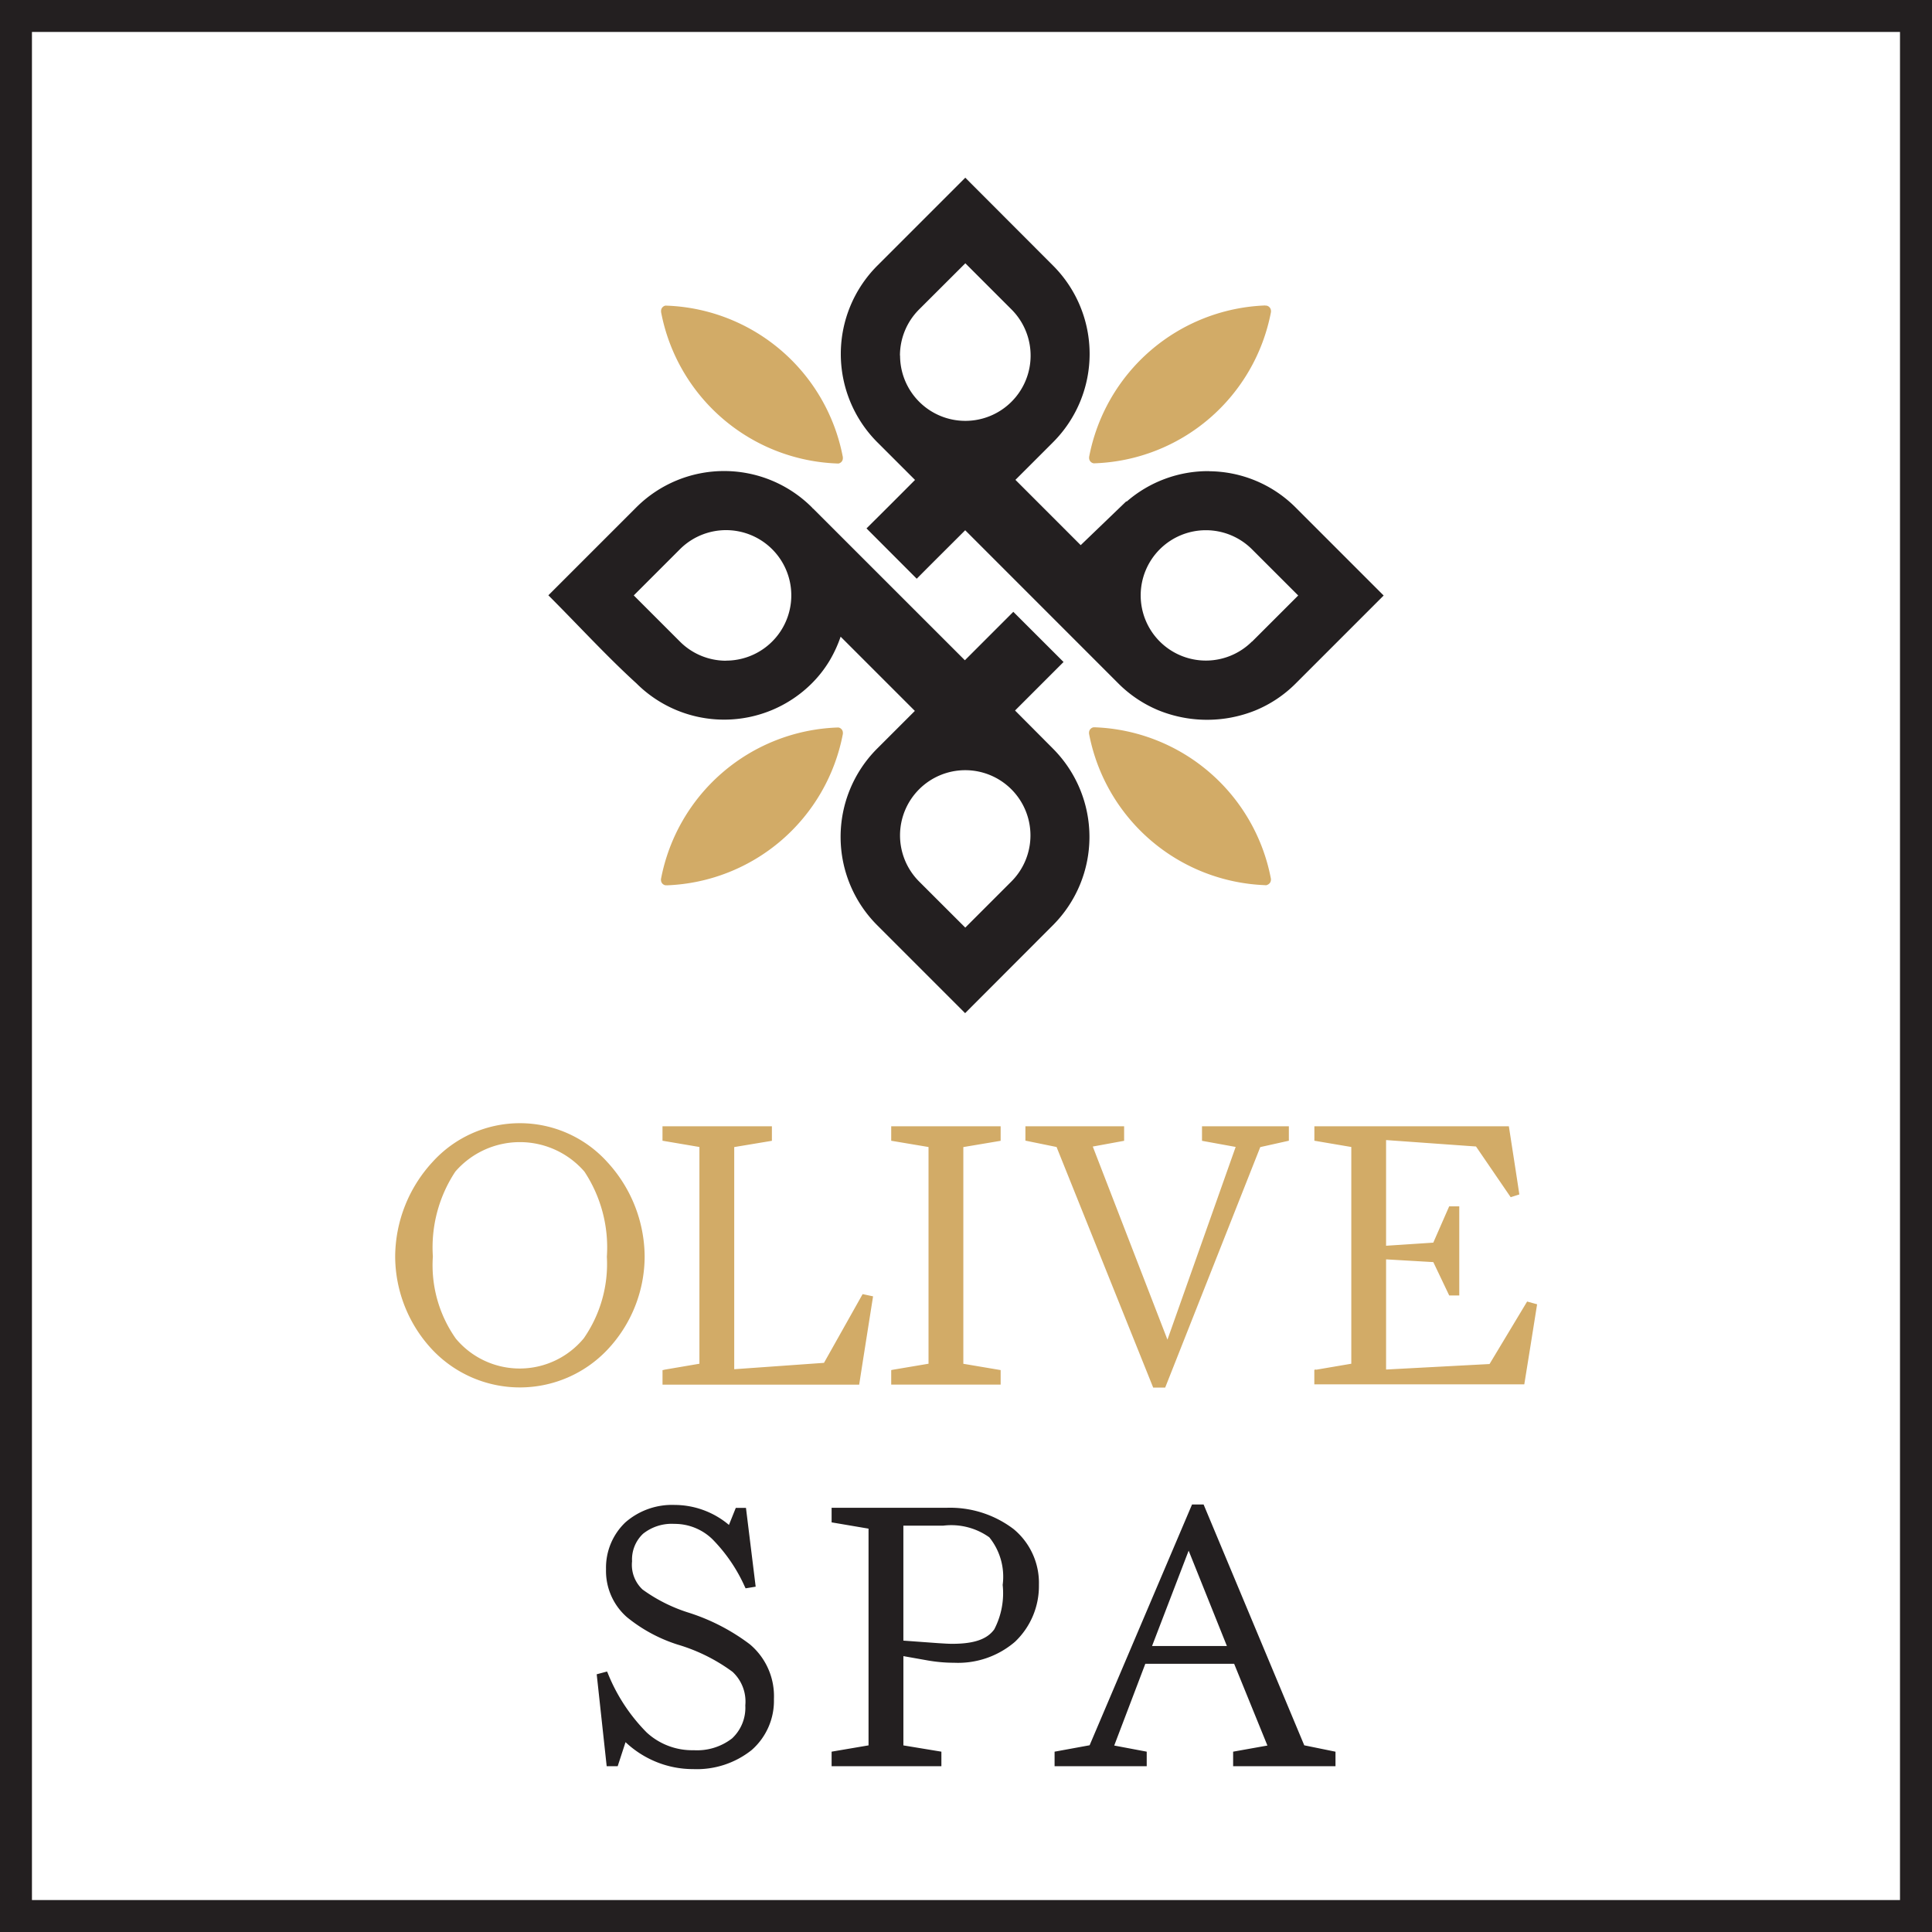 <svg xmlns="http://www.w3.org/2000/svg" width="70.27" height="70.27" viewBox="0 0 70.27 70.27"><g id="olive-spa-logo" transform="translate(-492 -230)"><g id="Group_13792" data-name="Group 13792" transform="translate(492 230)"><path id="Path_25781" data-name="Path 25781" d="M1.162,69.108H69.106V1.162H1.162V69.106ZM69.689,70.27H0V0H70.27V70.27Z" fill="#231f20"></path><path id="Path_25782" data-name="Path 25782" d="M100.469,268.536a5,5,0,0,0-.817-3.088,3.106,3.106,0,0,0-4.695,0,5,5,0,0,0-.817,3.086,4.632,4.632,0,0,0,.834,2.987,3.023,3.023,0,0,0,4.656-.011,4.742,4.742,0,0,0,.838-2.976m2.087,4.12,1.28-.218v-7.883l-1.343-.228V263.8h3.979v.528l-1.37.228v8.08l3.265-.232,1.405-2.5.38.081c-.169,1.071-.339,2.141-.505,3.212h-7.153v-.528l.062-.011Zm8.319,0,1.294-.218v-7.882l-1.357-.228V263.8h3.98v.528l-1.357.228v7.882l1.357.229v.528h-3.98v-.528Zm15.391,0,1.28-.218v-7.883l-1.343-.228V263.8h7.074c.127.826.257,1.653.381,2.479l-.315.1-1.261-1.844-3.271-.234v3.844l1.717-.113.578-1.32h.367v3.241h-.366l-.578-1.213-1.718-.1v4.007l3.763-.2,1.367-2.273.363.1q-.23,1.455-.466,2.911H126.2v-.528l.062-.011Zm-9.437-8.1-1.136-.232V263.8h3.59v.528l-1.14.209,2.716,7.023,2.481-7.009-1.224-.223V263.8h3.159v.525l-1.04.232-3.458,8.746h-.437l-3.512-8.745Zm-24.059,3.98a5.113,5.113,0,0,1,1.363-3.44,4.282,4.282,0,0,1,6.346,0,5.114,5.114,0,0,1,1.365,3.44,4.958,4.958,0,0,1-1.354,3.392,4.382,4.382,0,0,1-6.369,0,4.981,4.981,0,0,1-1.351-3.395Z" transform="translate(-78.396 -222.835)" fill="#d2ab67"></path><path id="Path_25783" data-name="Path 25783" d="M155.376,92.832l-.048,0a.208.208,0,0,1-.112-.065.194.194,0,0,1-.046-.119.169.169,0,0,1,0-.048,6.779,6.779,0,0,1,6.411-5.506l.048,0a.2.2,0,0,1,.11.065.194.194,0,0,1,.046.119l0,.046a6.776,6.776,0,0,1-6.408,5.51m21.823-.006a.14.14,0,0,1-.051,0,6.779,6.779,0,0,1-6.411-5.51l0-.043a.2.2,0,0,1,.164-.189l.043,0a6.774,6.774,0,0,1,6.408,5.508v0a.158.158,0,0,1,0,.046.186.186,0,0,1-.048.119.211.211,0,0,1-.107.065Zm-.051-21.078a.174.174,0,0,1,.05,0,.2.2,0,0,1,.11.067.194.194,0,0,1,.046.119.163.163,0,0,1,0,.048,6.773,6.773,0,0,1-6.408,5.5l-.043,0a.2.2,0,0,1-.115-.065.2.2,0,0,1-.048-.121l0-.045a6.781,6.781,0,0,1,6.411-5.51Zm-21.821,0a.24.24,0,0,1,.048,0,6.773,6.773,0,0,1,6.408,5.51l0,.048a.189.189,0,0,1-.046.118.2.2,0,0,1-.108.065.257.257,0,0,1-.05,0,6.773,6.773,0,0,1-6.408-5.51l0-.043a.193.193,0,0,1,.046-.122.2.2,0,0,1,.112-.067Z" transform="translate(-131.128 -60.633)" fill="#d2ab67"></path><path id="Path_25784" data-name="Path 25784" d="M154.339,58.62l1.681-1.68-1.681-1.68a2.373,2.373,0,0,0-3.354,0l0,0a2.371,2.371,0,0,0,0,3.353l0,0a2.373,2.373,0,0,0,3.354,0m-12.8-10.4a2.374,2.374,0,1,0,4.052-1.678l-1.678-1.678-1.681,1.678A2.37,2.37,0,0,0,141.535,48.216Zm2.372,20.806,1.678-1.678a2.372,2.372,0,1,0-3.359,0l1.68,1.678Zm-8.7-9.71a2.373,2.373,0,1,0-1.68-4.05l-1.678,1.678,1.678,1.678A2.366,2.366,0,0,0,135.211,59.312Zm10.522,1.827L147.1,62.51a4.547,4.547,0,0,1,0,6.421l-3.195,3.2-3.2-3.2a4.544,4.544,0,0,1-.022-6.4l1.394-1.393-2.7-2.7a4.7,4.7,0,0,1-.4.869,4.275,4.275,0,0,1-.645.826h0a4.515,4.515,0,0,1-6.385,0c-1.069-.971-2.164-2.166-3.2-3.2q1.6-1.6,3.2-3.2a4.519,4.519,0,0,1,6.383,0l0,0a.343.343,0,0,1,.039.046l0,0h.008l5.519,5.517,1.762-1.762,1.827,1.825-1.763,1.763Zm7.054-8.715a4.488,4.488,0,0,1,3.141,1.32l3.2,3.2-3.2,3.2a4.474,4.474,0,0,1-1.473.982,4.7,4.7,0,0,1-3.5,0,4.491,4.491,0,0,1-1.477-.984l-5.57-5.572c-.587.587-1.178,1.173-1.763,1.763L140.318,54.5q.885-.878,1.765-1.763l-1.394-1.393a4.547,4.547,0,0,1,.022-6.4l3.2-3.2,3.195,3.2a4.544,4.544,0,0,1,0,6.419l-1.371,1.371,2.374,2.375,1.664-1.6,0,.022a4.515,4.515,0,0,1,3.02-1.114Z" transform="translate(-108.802 -35.281)" fill="#231f20"></path><path id="Path_25785" data-name="Path 25785" d="M151.2,358.14l1.25.091c.2.012.369.025.528.025.82,0,1.278-.178,1.529-.528a2.844,2.844,0,0,0,.305-1.614,2.281,2.281,0,0,0-.486-1.731,2.383,2.383,0,0,0-1.67-.425H151.2v4.182Zm-2.547,4.028,1.28-.218v-7.883l-1.343-.228v-.53h4.174a3.817,3.817,0,0,1,2.446.775,2.539,2.539,0,0,1,.92,2.03,2.79,2.79,0,0,1-.872,2.07,3.174,3.174,0,0,1-2.212.761c-.153,0-.316-.006-.49-.022s-.349-.039-.531-.073l-.824-.146v3.247l1.382.228v.528h-3.993v-.528l.064-.011Zm11.592-3.832h2.722l-1.391-3.468Zm-3.483,3.832,1.212-.222,3.725-8.757h.421l3.661,8.759,1.136.232v.527h-3.723v-.528l1.247-.223-1.21-2.973H160l-1.131,2.973,1.182.223v.528H156.7v-.528l.062-.011Zm-15.666-.339-.287.879h-.4l-.363-3.344.376-.1.026.057a6.483,6.483,0,0,0,1.416,2.16,2.441,2.441,0,0,0,1.714.645,2.076,2.076,0,0,0,1.391-.429,1.524,1.524,0,0,0,.482-1.2,1.474,1.474,0,0,0-.465-1.222,6.433,6.433,0,0,0-2-.992,5.6,5.6,0,0,1-1.845-1,2.235,2.235,0,0,1-.756-1.74,2.276,2.276,0,0,1,.7-1.7,2.578,2.578,0,0,1,1.8-.638,3.077,3.077,0,0,1,1.971.727l.249-.62h.37l.353,2.866-.366.06-.025-.05a5.879,5.879,0,0,0-1.181-1.735,1.97,1.97,0,0,0-1.387-.559,1.67,1.67,0,0,0-1.137.359,1.286,1.286,0,0,0-.4,1,1.227,1.227,0,0,0,.383,1.029,5.811,5.811,0,0,0,1.7.849,7.4,7.4,0,0,1,2.2,1.142,2.461,2.461,0,0,1,.877,1.992,2.38,2.38,0,0,1-.81,1.855,3.2,3.2,0,0,1-2.126.693,3.54,3.54,0,0,1-1.379-.276,3.615,3.615,0,0,1-1.089-.71Z" transform="translate(-118.343 -298.468)" fill="#231f20"></path></g></g></svg>